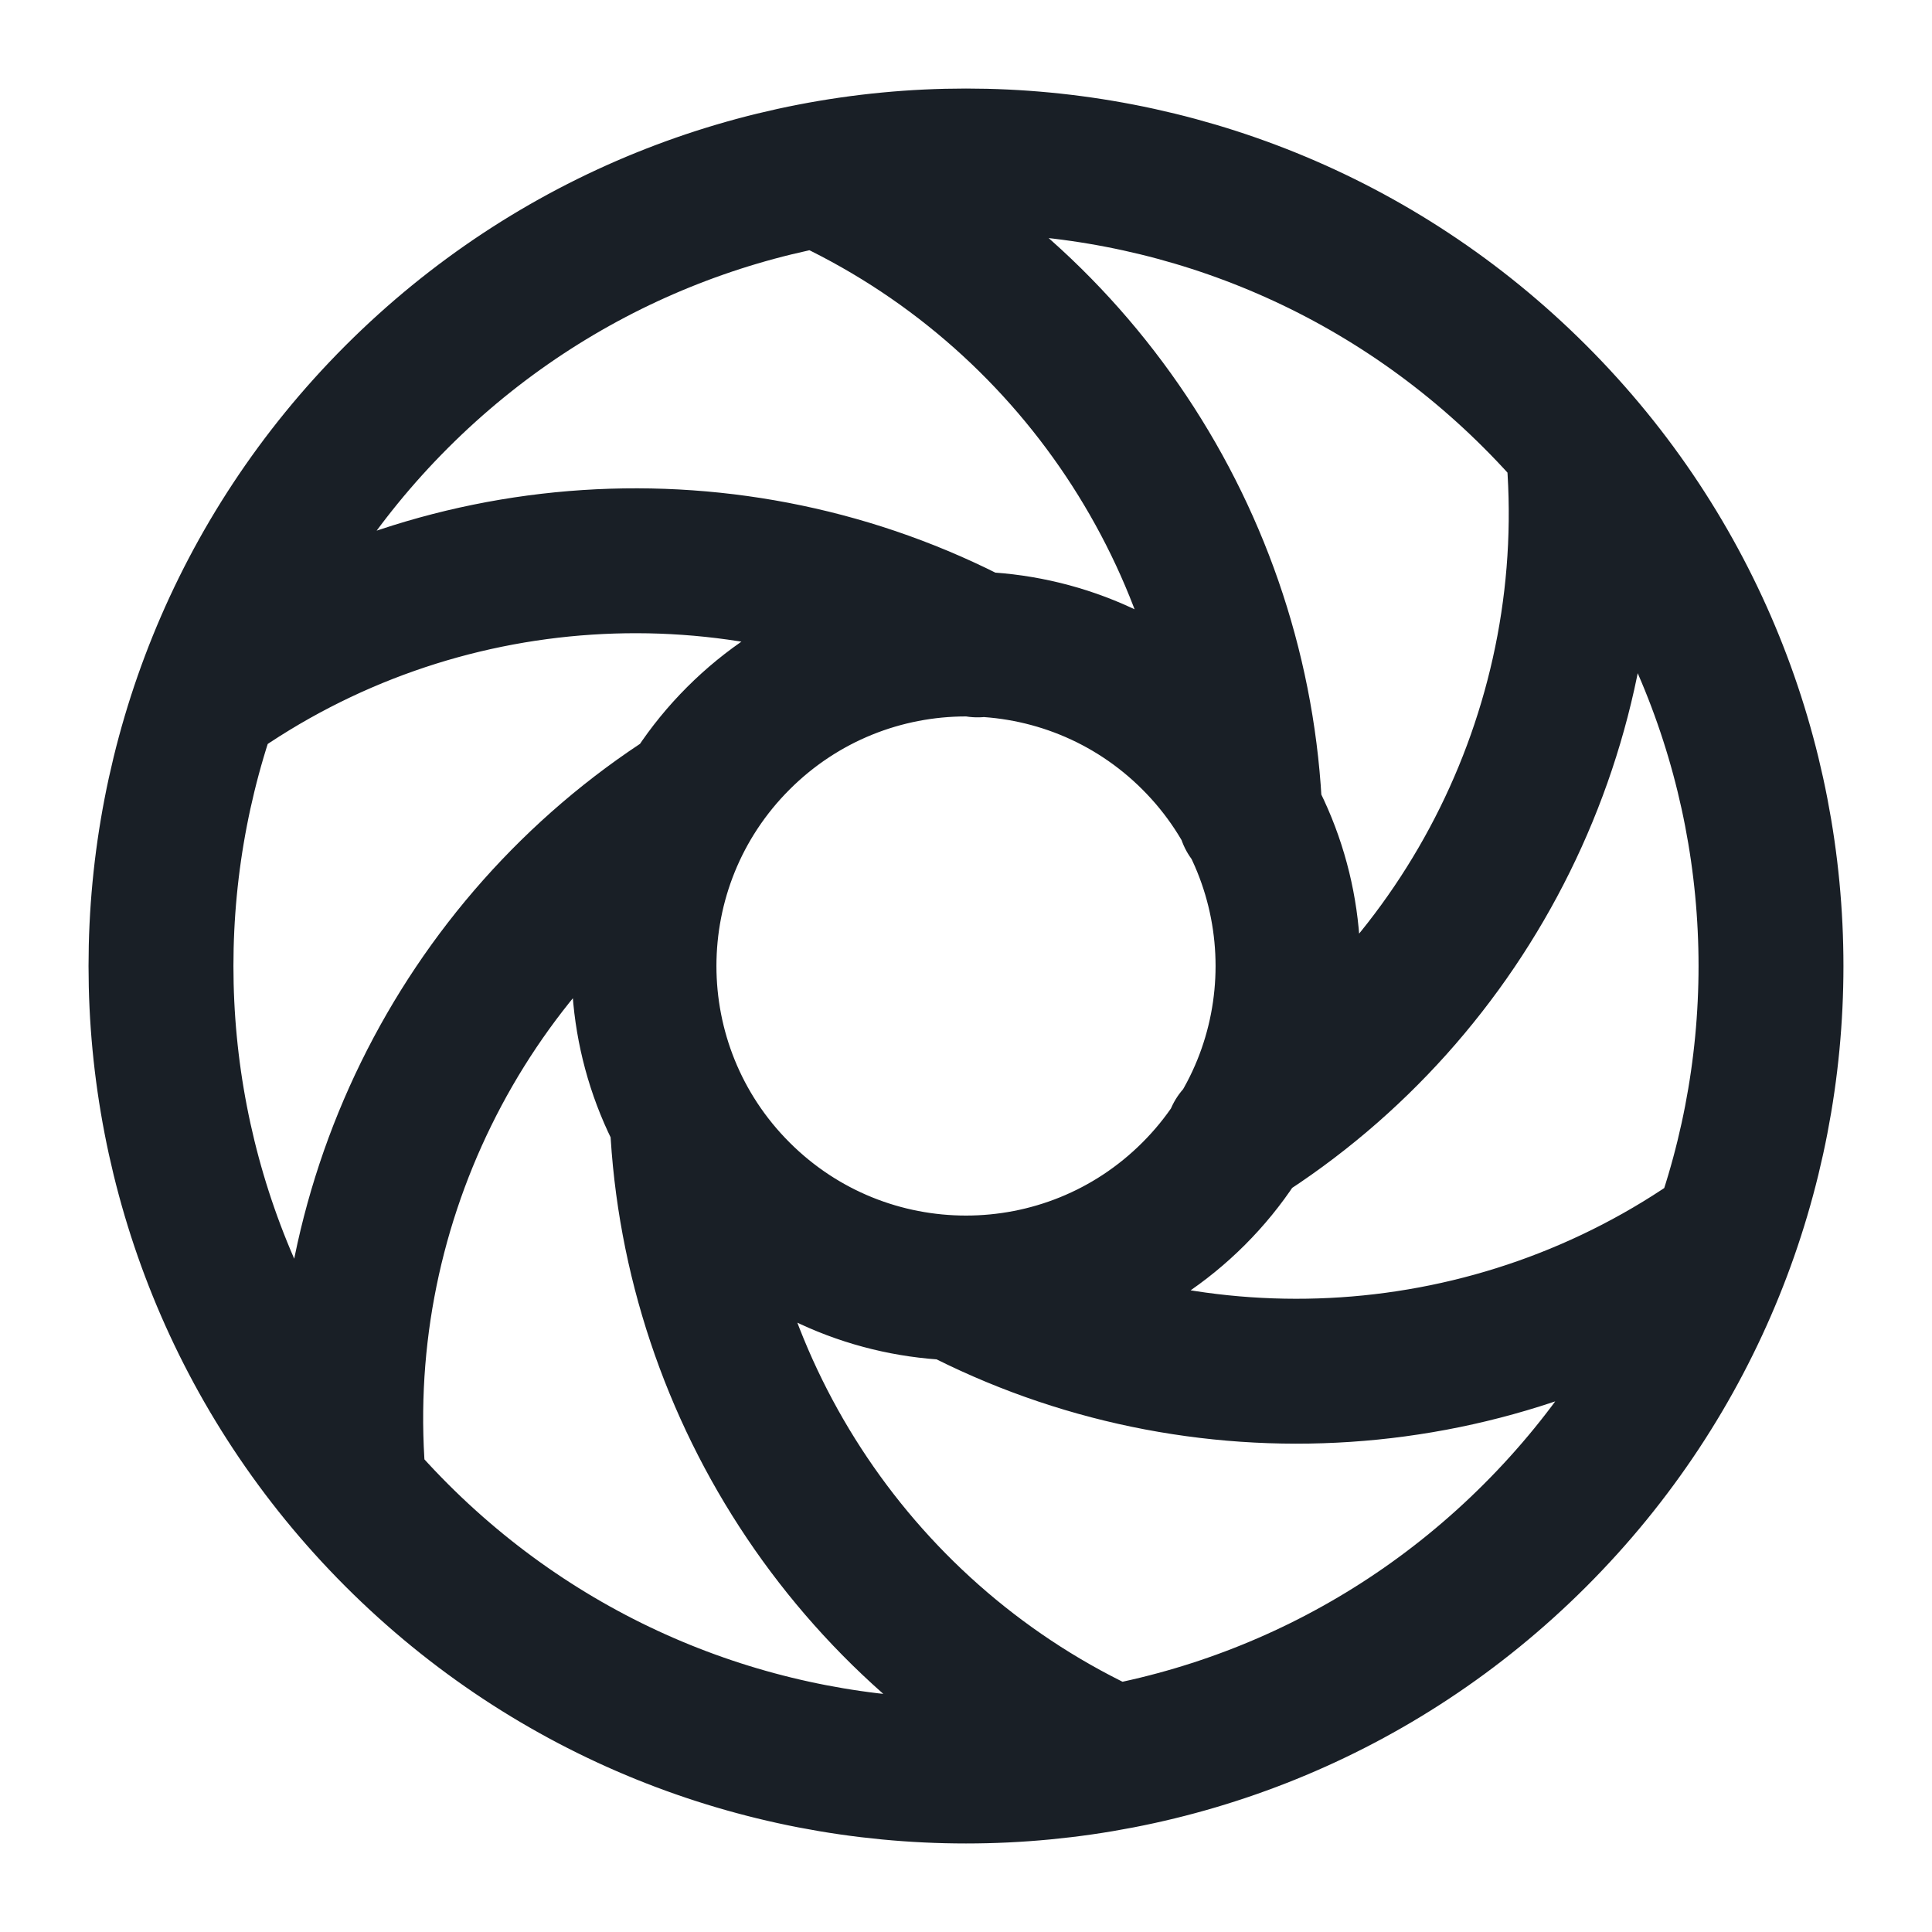 <svg width="20" height="20" viewBox="0 0 20 20" fill="none" xmlns="http://www.w3.org/2000/svg">
<g clip-path="url(#clip0_3658_1631)">
<path d="M17.846 12.784C15.493 14.458 12.408 14.644 9.897 13.333M2.154 7.216C4.512 5.538 7.607 5.355 10.12 6.676M12.811 11.77C15.217 10.254 16.61 7.478 16.334 4.594M7.151 8.253C4.768 9.774 3.391 12.536 3.665 15.406M12.939 8.448C12.828 5.607 11.121 3.014 8.485 1.81M7.063 11.605C7.192 14.425 8.895 16.993 11.515 18.19M15.892 4.107C19.147 7.362 19.147 12.638 15.892 15.893C12.638 19.147 7.362 19.147 4.107 15.893C0.853 12.638 0.853 7.362 4.107 4.107C7.362 0.853 12.638 0.853 15.892 4.107ZM12.357 7.643C13.659 8.945 13.659 11.055 12.357 12.357C11.055 13.659 8.945 13.659 7.643 12.357C6.341 11.055 6.341 8.945 7.643 7.643C8.945 6.341 11.055 6.341 12.357 7.643Z" stroke="#191F26" stroke-width="1.5" stroke-linecap="round" stroke-linejoin="round"/>
</g>
<defs>
<clipPath id="clip0_3658_1631">
<rect width="20" height="20" fill="white"/>
</clipPath>
</defs>
</svg>

